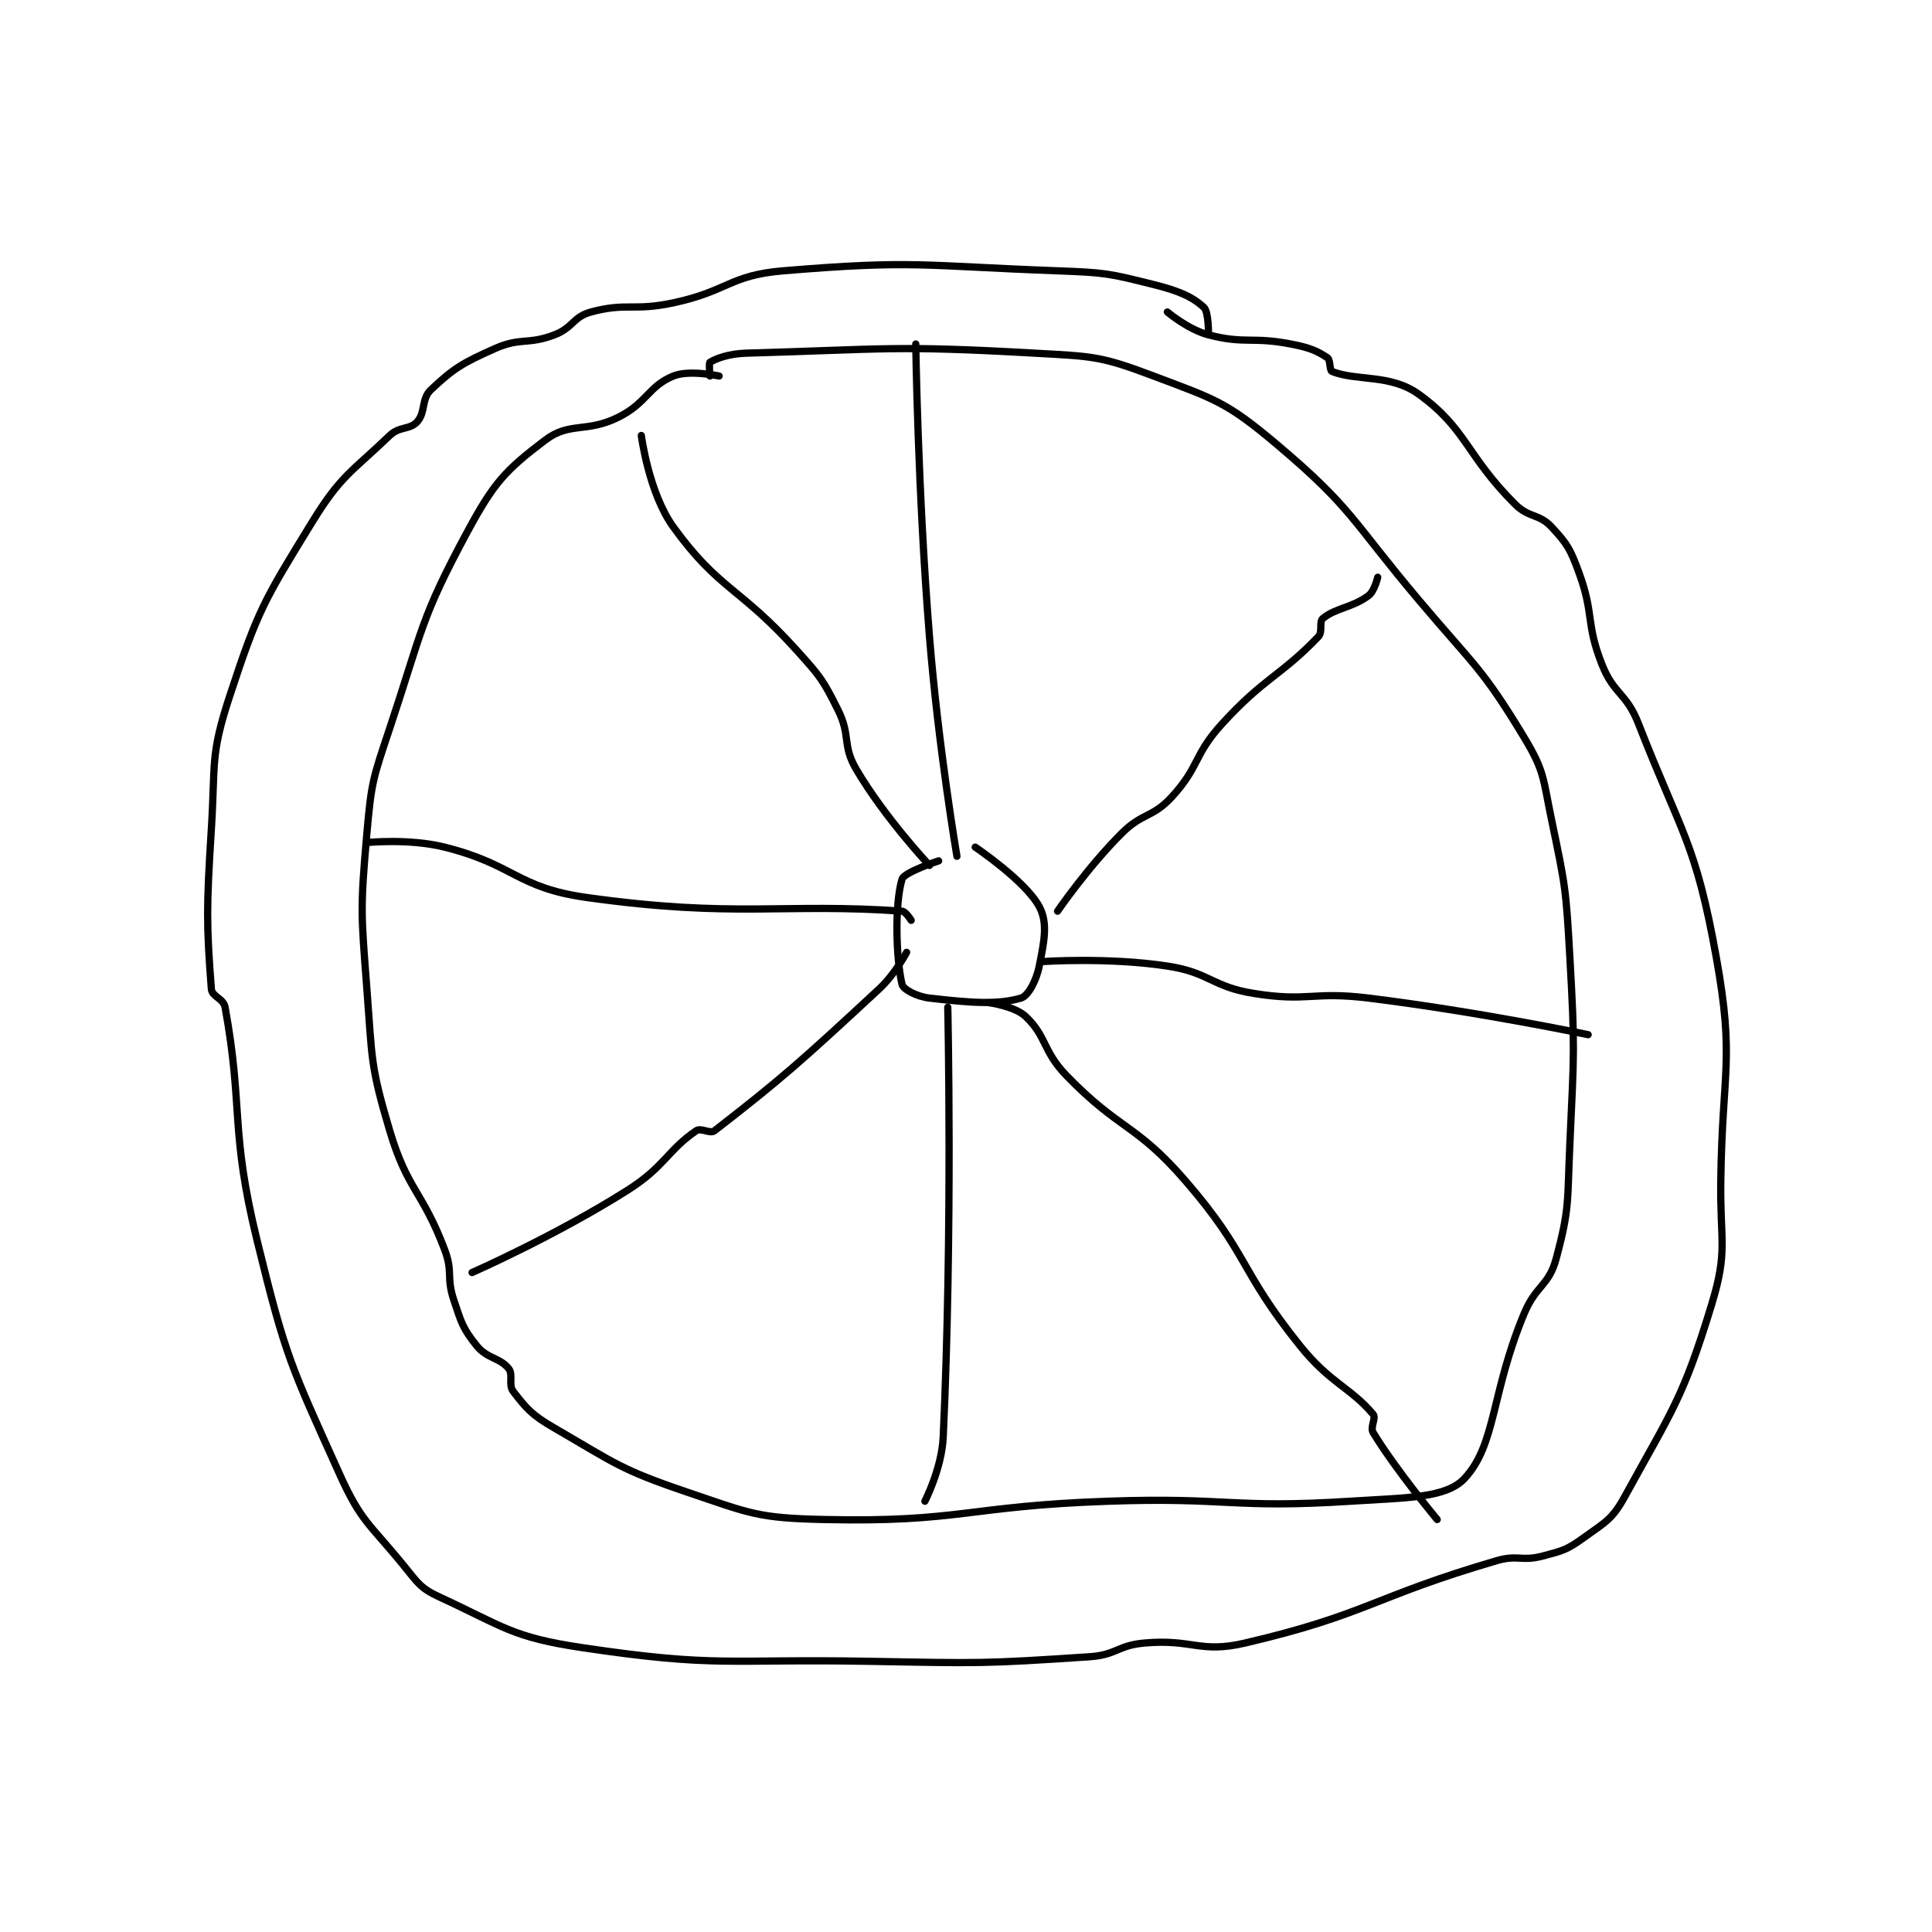 <?xml version="1.0" encoding="utf-8"?>
<!DOCTYPE svg PUBLIC "-//W3C//DTD SVG 1.1//EN" "http://www.w3.org/Graphics/SVG/1.1/DTD/svg11.dtd">
<svg viewBox="0 0 800 800" preserveAspectRatio="xMinYMin meet" xmlns="http://www.w3.org/2000/svg" version="1.1">
<g fill="none" stroke="black" stroke-linecap="round" stroke-linejoin="round" stroke-width="1.584">
<g transform="translate(87.52,112.14) scale(1.894) translate(-138,-70.983)">
<path id="0" d="M356 84.983 C356 84.983 356.072 79.966 355 78.983 C352.431 76.629 349.535 75.367 344 73.983 C334.173 71.526 333.435 71.37 323 70.983 C293.341 69.885 291.613 68.599 263 70.983 C251.276 71.96 251.009 75.41 239 77.983 C230.321 79.843 228.811 77.88 221 79.983 C217.062 81.044 217.092 83.424 213 84.983 C207.157 87.209 205.638 85.478 200 87.983 C192.92 91.13 190.979 92.297 186 96.983 C183.875 98.983 184.875 101.9 183 103.983 C181.376 105.787 179.156 104.921 177 106.983 C168.45 115.161 166.297 115.728 160 125.983 C149.508 143.071 148.21 145.071 142 163.983 C137.713 177.04 138.902 178.552 138 192.983 C136.921 210.252 136.916 213.892 138 227.983 C138.131 229.687 140.649 230.052 141 231.983 C145.039 254.2 142.03 258.627 148 282.983 C154.275 308.586 155.33 310.308 166 333.983 C170.749 344.521 172.531 344.817 180 353.983 C183.215 357.929 183.691 358.995 188 360.983 C201.84 367.371 203.71 369.706 219 371.983 C248.723 376.41 250.557 374.417 282 374.983 C305.927 375.414 306.668 375.539 330 373.983 C335.922 373.589 336.095 371.504 342 370.983 C352.592 370.049 354.081 373.302 364 370.983 C390.695 364.743 391.886 360.909 419 352.983 C423.631 351.63 424.439 353.183 429 351.983 C433.467 350.808 434.349 350.62 438 347.983 C442.76 344.546 444.245 344.001 447 338.983 C457.36 320.114 459.745 317.537 466 296.983 C469.614 285.107 467.823 283.434 468 269.983 C468.321 245.603 471.096 243.74 467 220.983 C462.497 195.968 459.512 194.335 450 169.983 C447.339 163.171 444.627 163.652 442 156.983 C438.427 147.913 440.377 146.194 437 136.983 C435.113 131.837 434.477 130.709 431 126.983 C428.221 124.006 426.113 125.096 423 121.983 C412.226 111.209 412.517 105.609 402 97.983 C395.803 93.491 388.417 95.15 383 92.983 C382.433 92.756 382.689 90.443 382 89.983 C379.703 88.452 378.01 87.754 374 86.983 C365.405 85.33 364.016 87.062 356 84.983 C351.543 83.828 347 79.983 347 79.983 "/>
<path id="1" d="M249 93.983 C249 93.983 242.469 92.564 239 93.983 C233.559 96.209 233.226 99.87 227 102.983 C220.019 106.474 216.352 103.929 211 107.983 C202.304 114.571 199.776 117.281 194 127.983 C183.67 147.124 184.204 149.371 177 170.983 C173.349 181.938 172.997 182.617 172 193.983 C170.554 210.471 170.716 211.298 172 227.983 C173.185 243.385 172.713 244.61 177 258.983 C180.903 272.068 184.105 272.046 189 284.983 C190.885 289.964 189.319 290.941 191 295.983 C192.681 301.025 192.971 302.197 196 305.983 C198.294 308.85 201.067 308.567 203 310.983 C204.058 312.306 202.873 314.519 204 315.983 C206.915 319.772 208.088 321.139 213 323.983 C226.371 331.724 227.342 333.014 242 337.983 C255.915 342.7 257.451 343.667 272 343.983 C301.896 344.633 303.032 341.06 334 339.983 C360.413 339.065 361.118 341.642 387 339.983 C399.365 339.191 407.957 339.345 412 334.983 C418.896 327.543 417.768 316.34 425 298.983 C427.605 292.732 430.392 292.934 432 286.983 C434.988 275.926 434.434 274.436 435 261.983 C435.923 241.671 436.141 241.24 435 220.983 C434.159 206.05 434.024 205.496 431 190.983 C429.112 181.923 429.527 180.477 425 172.983 C415.81 157.772 414.131 157.361 402 142.983 C387.229 125.477 387.528 122.947 371 108.983 C360.021 99.708 357.591 99.112 344 93.983 C332.396 89.604 330.865 89.706 318 88.983 C287.162 87.251 285.542 88.123 255 88.983 C251.094 89.093 248.284 90.181 247 90.983 C246.74 91.146 247 93.983 247 93.983 "/>
<path id="2" d="M297 199.983 C297 199.983 289.454 202.45 289 203.983 C287.36 209.519 287.681 221.266 289 226.983 C289.252 228.073 292.19 229.659 295 229.983 C303.854 231.005 309.843 231.488 315 229.983 C316.558 229.529 318.346 226.256 319 222.983 C320.091 217.53 320.916 213.541 319 209.983 C315.974 204.363 305 196.983 305 196.983 "/>
<path id="3" d="M301 198.983 C301 198.983 296.93 174.997 295 150.983 C292.443 119.165 292 86.983 292 86.983 "/>
<path id="4" d="M323 210.983 C323 210.983 329.495 201.488 337 193.983 C341.6 189.383 343.75 190.62 348 185.983 C354.13 179.296 352.686 176.889 359 169.983 C368.256 159.859 371.82 159.535 380 150.983 C381.037 149.899 380.128 147.697 381 146.983 C383.875 144.631 387.436 144.656 391 141.983 C392.296 141.011 393 137.983 393 137.983 "/>
<path id="5" d="M320 221.983 C320 221.983 334.204 221.036 347 222.983 C356.385 224.411 356.608 227.489 366 228.983 C377.842 230.867 378.723 228.47 391 229.983 C414.938 232.935 439 237.983 439 237.983 "/>
<path id="6" d="M308 230.983 C308 230.983 313.619 231.743 316 233.983 C320.671 238.38 319.721 241.553 325 246.983 C336.719 259.037 340.07 257.339 351 269.983 C364.847 286.002 362.604 289.32 376 305.983 C382.654 314.26 387.027 315.078 392 320.983 C392.699 321.813 391.276 323.795 392 324.983 C396.978 333.162 406 343.983 406 343.983 "/>
<path id="7" d="M299 231.983 C299 231.983 300.096 280.717 298 325.983 C297.684 332.811 294 339.983 294 339.983 "/>
<path id="8" d="M290 219.983 C290 219.983 287.522 224.713 284 227.983 C267.009 243.761 262.484 247.759 248 258.983 C247.035 259.731 245.05 258.265 244 258.983 C237.729 263.274 237.081 266.871 229 271.983 C213.207 281.975 195 289.983 195 289.983 "/>
<path id="9" d="M291 212.983 C291 212.983 289.804 211.04 289 210.983 C263.021 209.154 252.564 212.542 220 207.983 C204.736 205.846 204.26 200.798 189 196.983 C181.2 195.033 172 195.983 172 195.983 "/>
<path id="10" d="M295 200.983 C295 200.983 285.243 190.596 279 179.983 C275.848 174.626 277.861 172.706 275 166.983 C271.662 160.307 271.162 159.718 266 153.983 C253.451 140.04 248.982 140.782 239 126.983 C233.623 119.551 232 106.983 232 106.983 "/>
</g>
</g>
</svg>

